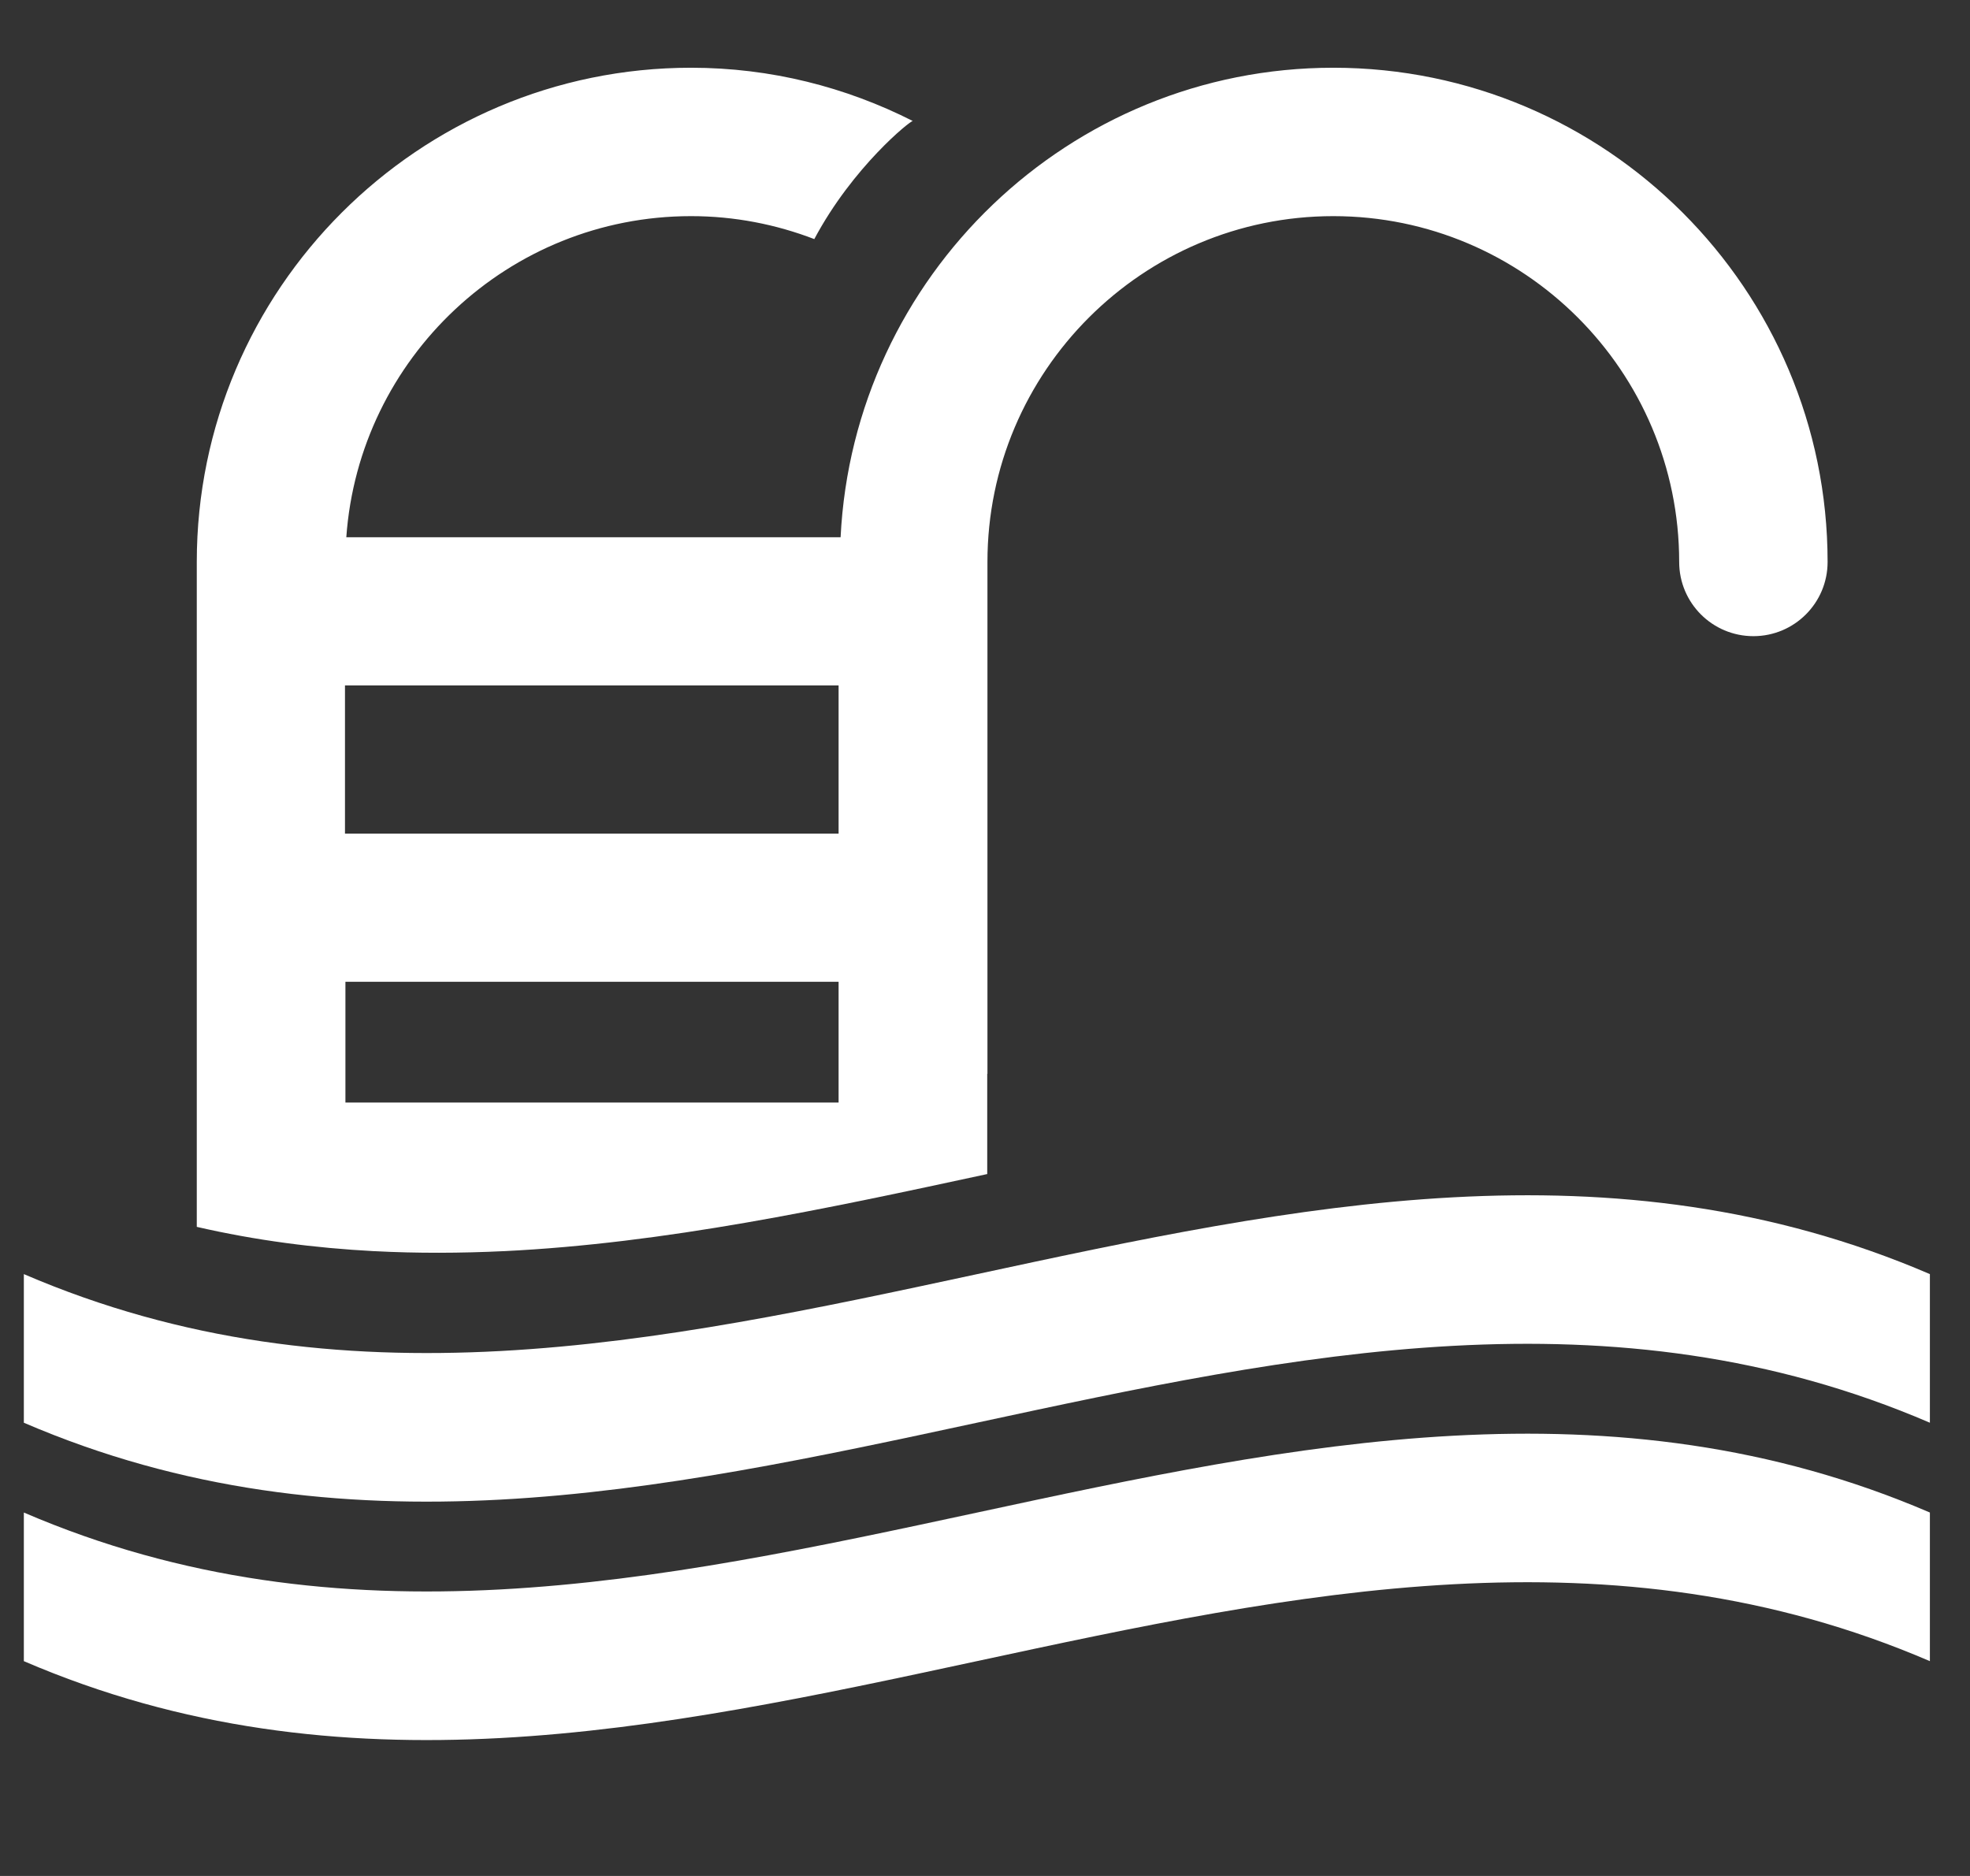 <svg xmlns="http://www.w3.org/2000/svg" viewBox="0 0 884 841.9" enable-background="new 0 0 884 841.9"><rect x="0" y="0" width="884" height="841.9" fill="#333333" stroke="none"/><g fill="#fff"><g fill-rule="evenodd"><path d="m866 571.8c0 22.2 0 44.4 0 66.7-285.1-122.7-570.2 122.7-855.3 0 0-22.2 0-44.4 0-66.7 285.1 122.7 570.2-122.6 855.3 0"/><path d="m866 678.8c0 22.2 0 44.4 0 66.7-285.1-122.7-570.2 122.7-855.3 0 0-22.2 0-44.4 0-66.7 285.1 122.7 570.2-122.6 855.3 0"/></g><path d="m226.1 561.5h-58.2c19.4 1 38.8.9 58.2 0"/><path d="m226.1 561.5c72.3-3.5 144.6-19 216.9-34.6v-45c0 0 .1 0 .1 0v-229.7c0-85.6 69.7-155.2 155.2-155.2 85.6 0 155.2 69.6 155.2 155.2 0 18.4 14.9 33.3 33.3 33.3 18.4 0 33.3-14.9 33.3-33.3 0-122.3-99.5-221.8-221.8-221.8-118.5 0-215.3 93.6-221.1 210.7h-221.8c5.7-80.4 72.8-144.1 154.7-144.1 19.5 0 38.1 3.7 55.3 10.3 17.3-32.5 43.3-53.3 44.2-53-30-15.2-63.7-23.9-99.5-23.9-122.3 0-221.8 99.5-221.8 221.8v229.6c0 0 0 0 0 0v68.8c26.5 6.1 53 9.5 79.5 10.9h58.3m150.2-66.7h-221.3v-54.2h221.3v54.2m-221.5-187.2h221.5v66.5h-221.5v-66.5"/></g></svg>
